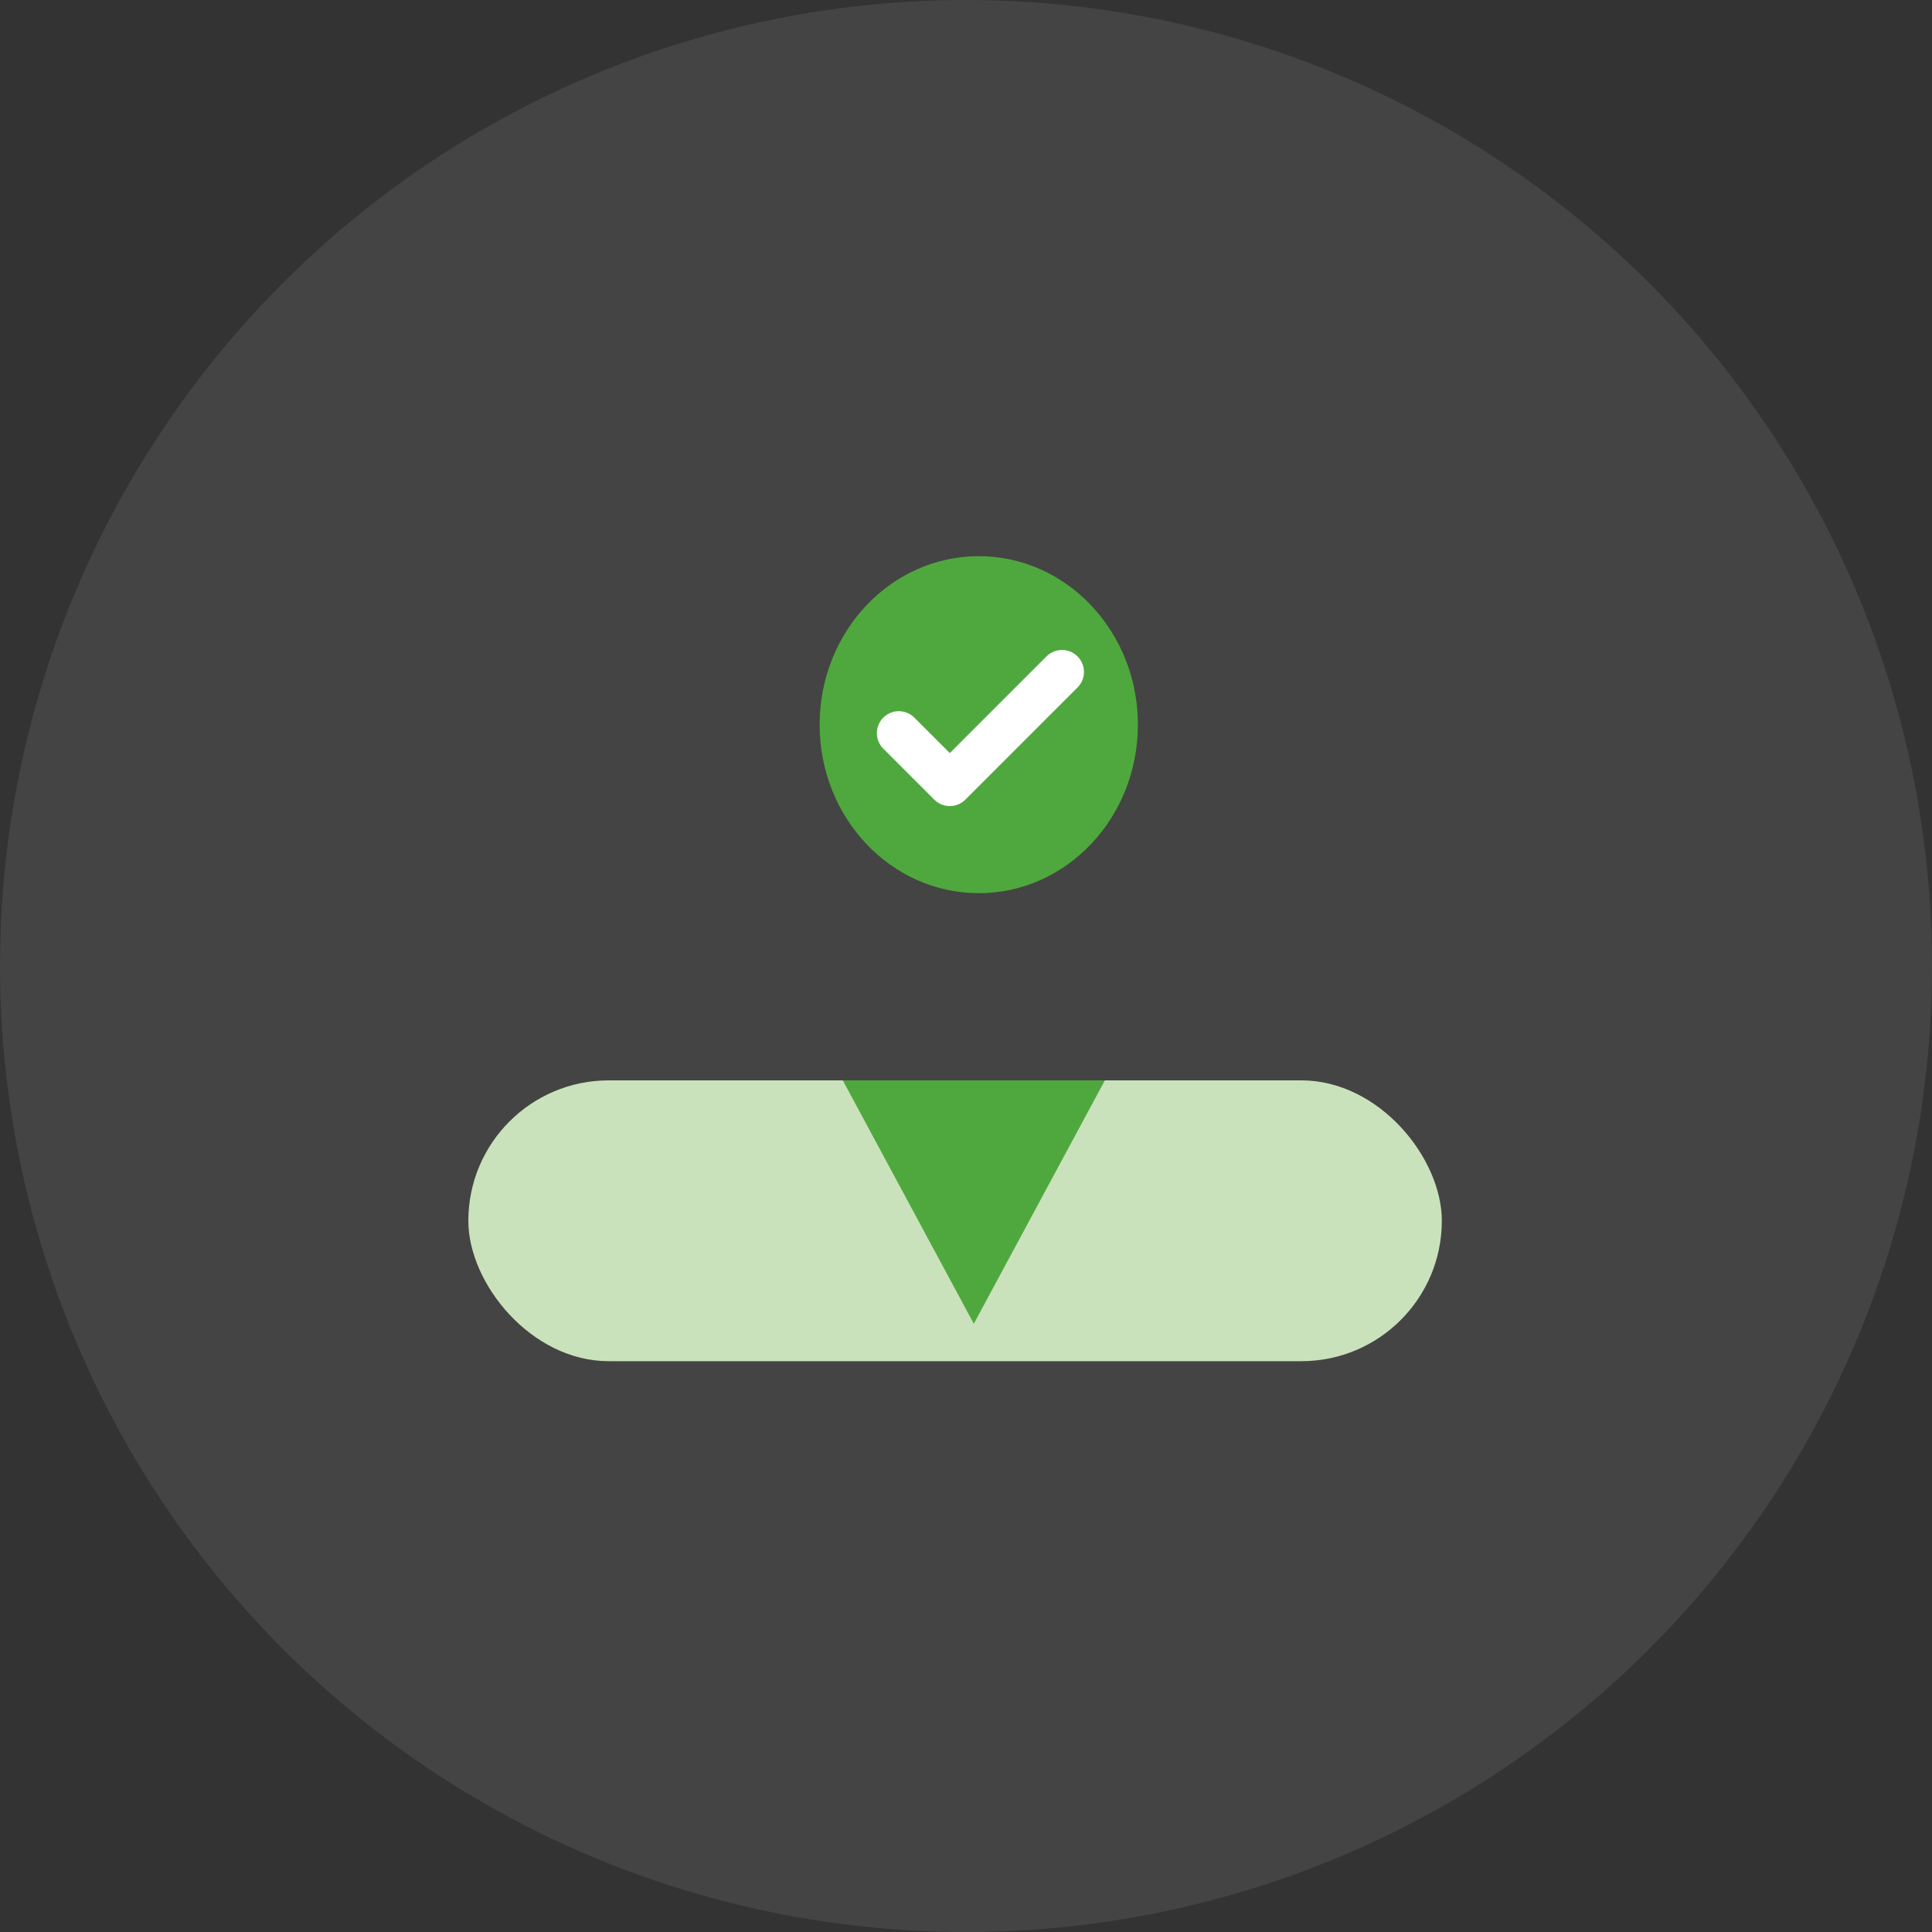 <svg xmlns="http://www.w3.org/2000/svg" width="66" height="66" viewBox="0 0 66 66"><rect x="0" y="0" width="66" height="66" fill="#333333" stroke="none"/><g id="User-friendly" transform="translate(-4689 -4413)"><circle id="Ellipse_2069" data-name="Ellipse 2069" cx="33" cy="33" r="33" transform="translate(4689 4413)" fill="#fff" opacity="0.085"></circle><g id="Group_44281" data-name="Group 44281" transform="translate(3414 -335)"><g id="Group_44280" data-name="Group 44280" transform="translate(1290.867 4767)"><rect id="Rectangle_3239" data-name="Rectangle 3239" width="33.256" height="9.593" rx="4.797" transform="translate(0.132 17.907)" fill="#cae2bc"></rect><path id="Path_54410" data-name="Path 54410" d="M4.477,0,8.953,8.314H0Z" transform="translate(21.877 26.221) rotate(180)" fill="#4fa83d"></path><ellipse id="Ellipse_371" data-name="Ellipse 371" cx="5.436" cy="5.756" rx="5.436" ry="5.756" transform="translate(12.133)" fill="#4fa83d"></ellipse></g><path id="Icon_feather-check" data-name="Icon feather-check" d="M11.575,9,7.742,12.833,6,11.091" transform="translate(1299.705 4761.954)" fill="none" stroke="#fff" stroke-linecap="round" stroke-linejoin="round" stroke-width="1.5"></path></g></g></svg>